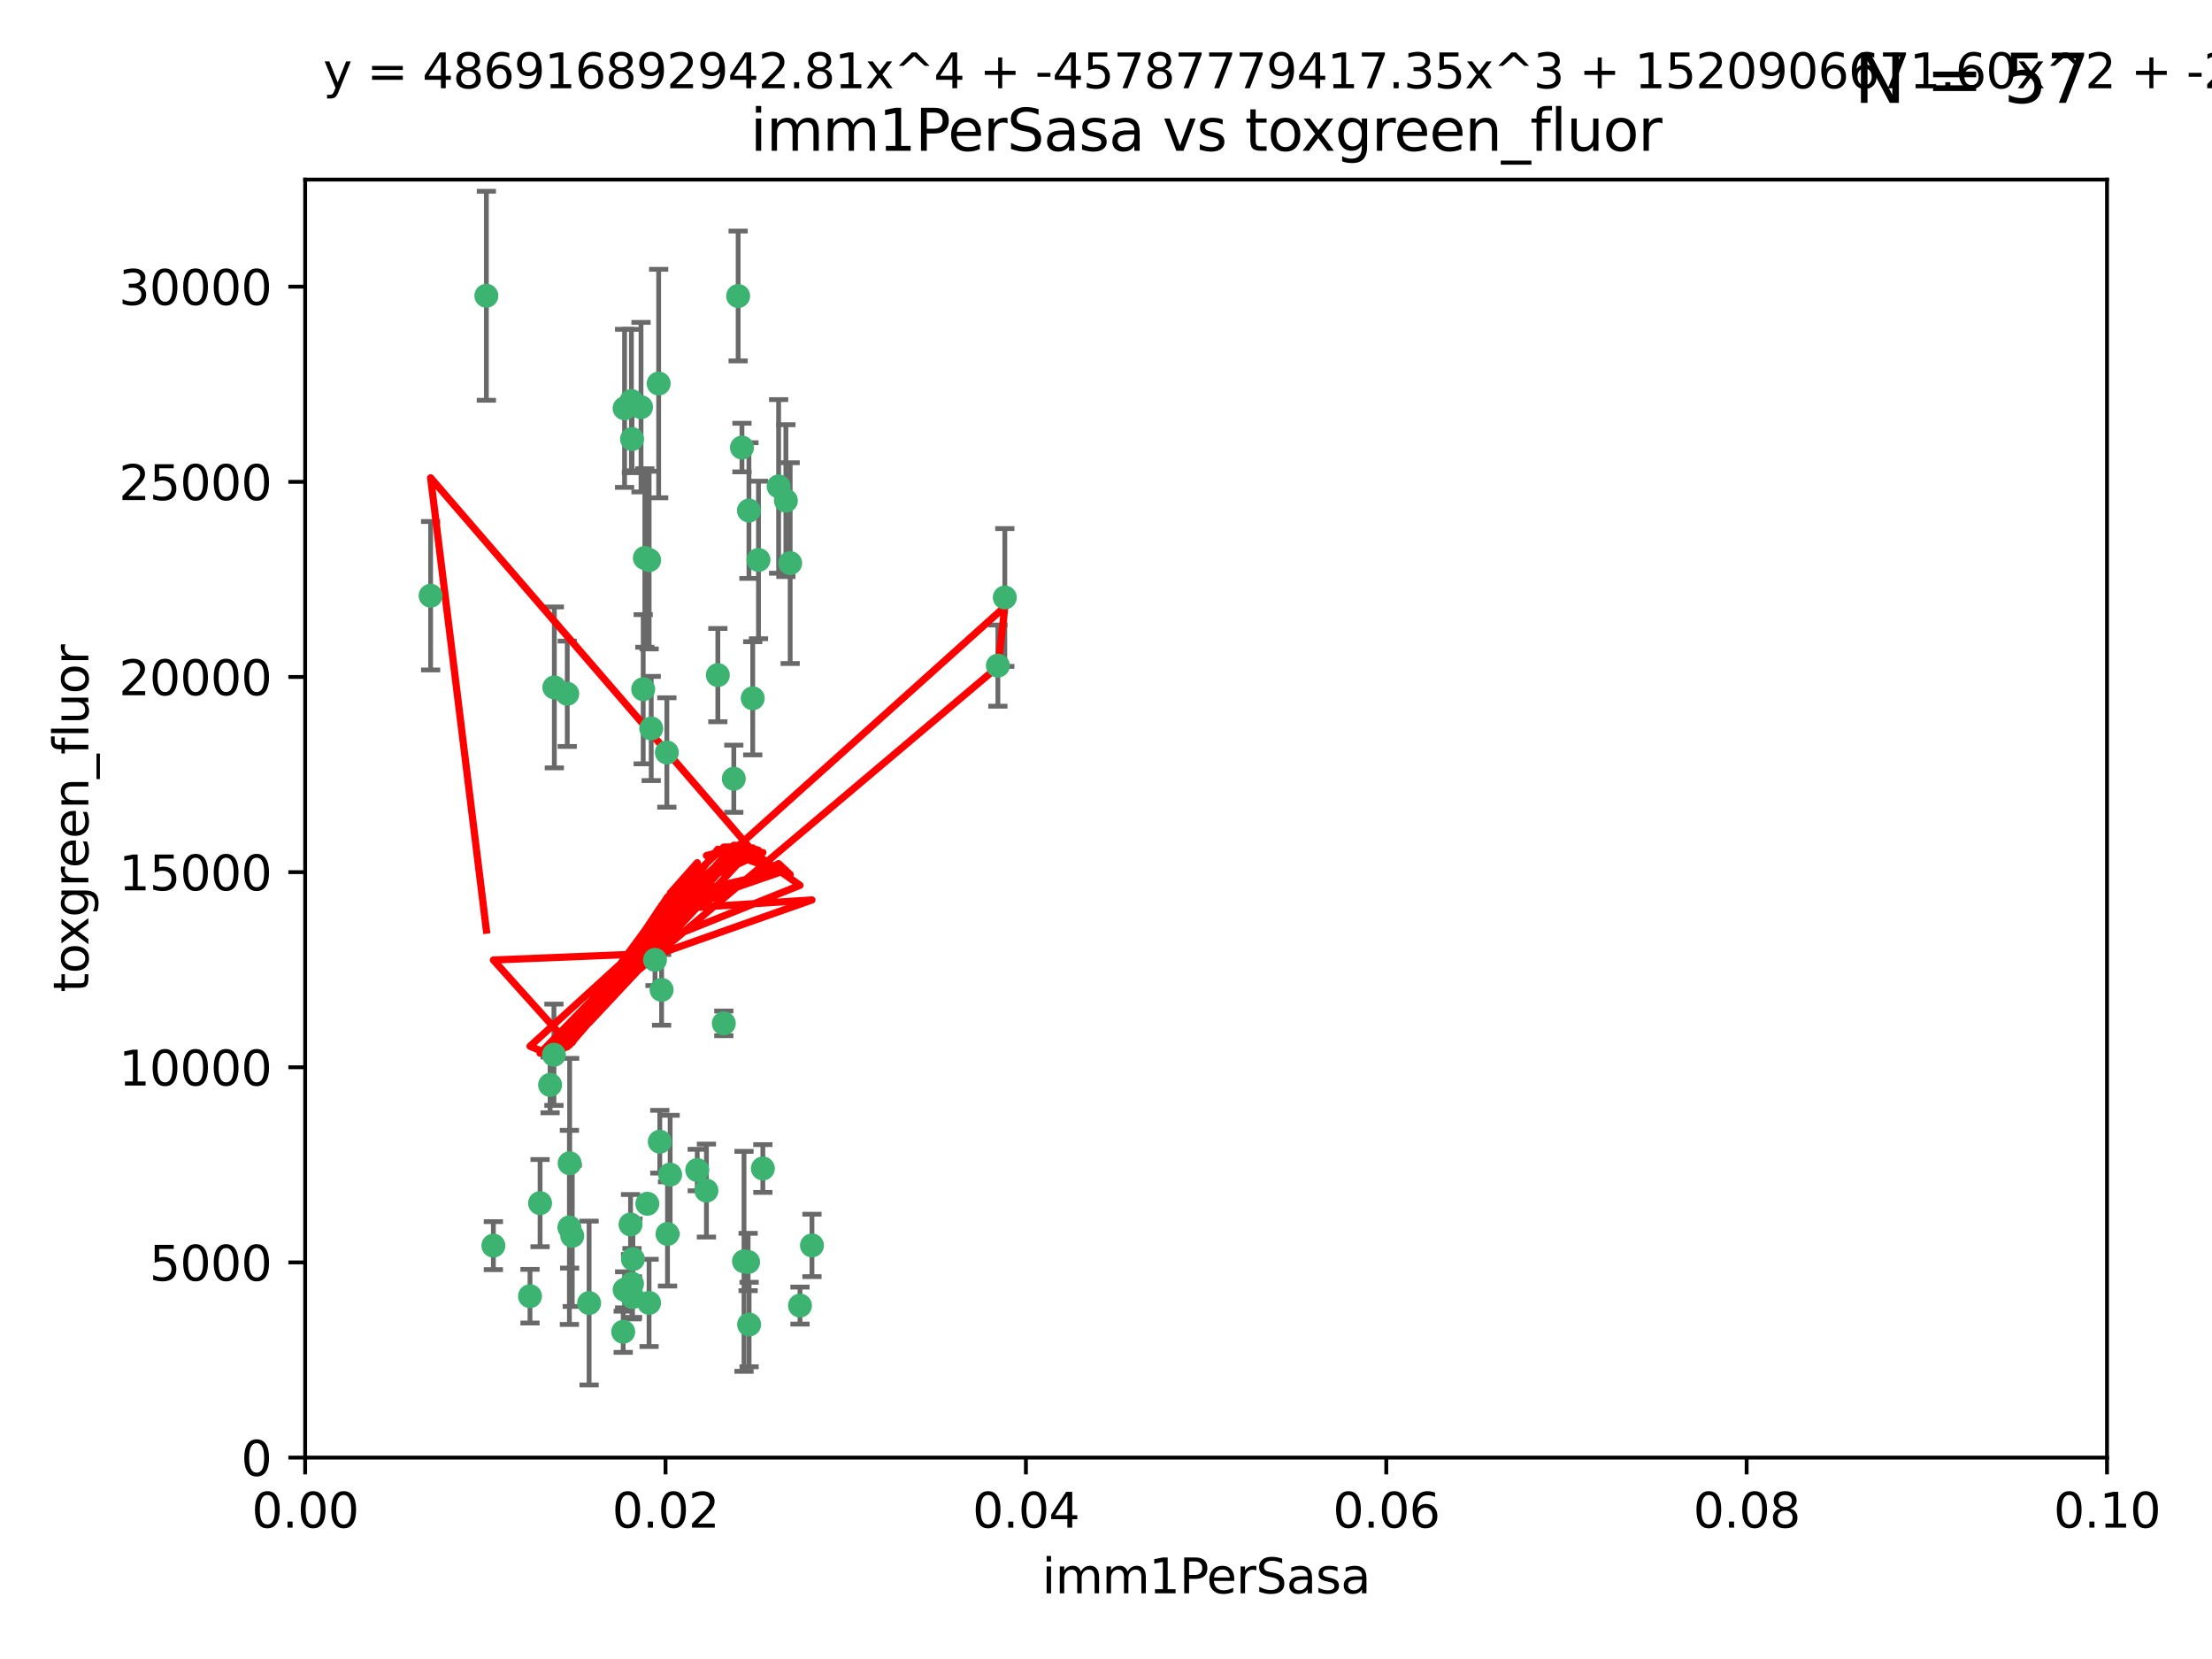<?xml version="1.0" encoding="utf-8" standalone="no"?>
<!DOCTYPE svg PUBLIC "-//W3C//DTD SVG 1.1//EN"
  "http://www.w3.org/Graphics/SVG/1.1/DTD/svg11.dtd">
<svg xmlns:xlink="http://www.w3.org/1999/xlink" width="460.8pt" height="345.6pt" viewBox="0 0 460.8 345.6" xmlns="http://www.w3.org/2000/svg" version="1.1">
 <defs>
  <style type="text/css">*{stroke-linejoin: round; stroke-linecap: butt}</style>
 </defs>
 <g id="figure_1">
  <g id="patch_1">
   <path d="M 0 345.6 
L 460.8 345.6 
L 460.8 0 
L 0 0 
z
" style="fill: #ffffff"/>
  </g>
  <g id="axes_1">
   <g id="patch_2">
    <path d="M 63.571 303.64 
L 438.93 303.64 
L 438.93 37.411 
L 63.571 37.411 
z
" style="fill: #ffffff"/>
   </g>
   <g id="PathCollection_1">
    <defs>
     <path id="m7a1f9e77a0" d="M 0 1.118 
C 0.297 1.118 0.581 1 0.791 0.791 
C 1 0.581 1.118 0.297 1.118 0 
C 1.118 -0.297 1 -0.581 0.791 -0.791 
C 0.581 -1 0.297 -1.118 0 -1.118 
C -0.297 -1.118 -0.581 -1 -0.791 -0.791 
C -1 -0.581 -1.118 -0.297 -1.118 0 
C -1.118 0.297 -1 0.581 -0.791 0.791 
C -0.581 1 -0.297 1.118 0 1.118 
z
" style="stroke: #3cb371"/>
    </defs>
    <g clip-path="url(#p1e338b59af)">
     <use xlink:href="#m7a1f9e77a0" x="101.319" y="61.614" style="fill: #3cb371; stroke: #3cb371"/>
     <use xlink:href="#m7a1f9e77a0" x="89.706" y="124.1" style="fill: #3cb371; stroke: #3cb371"/>
     <use xlink:href="#m7a1f9e77a0" x="156.017" y="106.358" style="fill: #3cb371; stroke: #3cb371"/>
     <use xlink:href="#m7a1f9e77a0" x="137.211" y="79.9" style="fill: #3cb371; stroke: #3cb371"/>
     <use xlink:href="#m7a1f9e77a0" x="169.147" y="259.442" style="fill: #3cb371; stroke: #3cb371"/>
     <use xlink:href="#m7a1f9e77a0" x="130.11" y="85.062" style="fill: #3cb371; stroke: #3cb371"/>
     <use xlink:href="#m7a1f9e77a0" x="149.54" y="140.634" style="fill: #3cb371; stroke: #3cb371"/>
     <use xlink:href="#m7a1f9e77a0" x="164.607" y="117.306" style="fill: #3cb371; stroke: #3cb371"/>
     <use xlink:href="#m7a1f9e77a0" x="162.201" y="101.33" style="fill: #3cb371; stroke: #3cb371"/>
     <use xlink:href="#m7a1f9e77a0" x="133.991" y="143.574" style="fill: #3cb371; stroke: #3cb371"/>
     <use xlink:href="#m7a1f9e77a0" x="133.537" y="84.817" style="fill: #3cb371; stroke: #3cb371"/>
     <use xlink:href="#m7a1f9e77a0" x="135.226" y="116.682" style="fill: #3cb371; stroke: #3cb371"/>
     <use xlink:href="#m7a1f9e77a0" x="131.665" y="91.463" style="fill: #3cb371; stroke: #3cb371"/>
     <use xlink:href="#m7a1f9e77a0" x="131.536" y="83.54" style="fill: #3cb371; stroke: #3cb371"/>
     <use xlink:href="#m7a1f9e77a0" x="102.779" y="259.488" style="fill: #3cb371; stroke: #3cb371"/>
     <use xlink:href="#m7a1f9e77a0" x="118.666" y="242.324" style="fill: #3cb371; stroke: #3cb371"/>
     <use xlink:href="#m7a1f9e77a0" x="154.563" y="93.237" style="fill: #3cb371; stroke: #3cb371"/>
     <use xlink:href="#m7a1f9e77a0" x="158.007" y="116.65" style="fill: #3cb371; stroke: #3cb371"/>
     <use xlink:href="#m7a1f9e77a0" x="153.769" y="61.664" style="fill: #3cb371; stroke: #3cb371"/>
     <use xlink:href="#m7a1f9e77a0" x="118.169" y="144.527" style="fill: #3cb371; stroke: #3cb371"/>
     <use xlink:href="#m7a1f9e77a0" x="136.451" y="199.958" style="fill: #3cb371; stroke: #3cb371"/>
     <use xlink:href="#m7a1f9e77a0" x="163.716" y="104.293" style="fill: #3cb371; stroke: #3cb371"/>
     <use xlink:href="#m7a1f9e77a0" x="138.918" y="156.754" style="fill: #3cb371; stroke: #3cb371"/>
     <use xlink:href="#m7a1f9e77a0" x="130.121" y="268.694" style="fill: #3cb371; stroke: #3cb371"/>
     <use xlink:href="#m7a1f9e77a0" x="112.506" y="250.635" style="fill: #3cb371; stroke: #3cb371"/>
     <use xlink:href="#m7a1f9e77a0" x="207.877" y="138.657" style="fill: #3cb371; stroke: #3cb371"/>
     <use xlink:href="#m7a1f9e77a0" x="209.321" y="124.464" style="fill: #3cb371; stroke: #3cb371"/>
     <use xlink:href="#m7a1f9e77a0" x="134.851" y="250.767" style="fill: #3cb371; stroke: #3cb371"/>
     <use xlink:href="#m7a1f9e77a0" x="119.208" y="257.451" style="fill: #3cb371; stroke: #3cb371"/>
     <use xlink:href="#m7a1f9e77a0" x="137.448" y="237.838" style="fill: #3cb371; stroke: #3cb371"/>
     <use xlink:href="#m7a1f9e77a0" x="155.845" y="262.896" style="fill: #3cb371; stroke: #3cb371"/>
     <use xlink:href="#m7a1f9e77a0" x="152.865" y="162.223" style="fill: #3cb371; stroke: #3cb371"/>
     <use xlink:href="#m7a1f9e77a0" x="114.597" y="226.007" style="fill: #3cb371; stroke: #3cb371"/>
     <use xlink:href="#m7a1f9e77a0" x="110.41" y="270.018" style="fill: #3cb371; stroke: #3cb371"/>
     <use xlink:href="#m7a1f9e77a0" x="131.656" y="267.417" style="fill: #3cb371; stroke: #3cb371"/>
     <use xlink:href="#m7a1f9e77a0" x="131.847" y="262.293" style="fill: #3cb371; stroke: #3cb371"/>
     <use xlink:href="#m7a1f9e77a0" x="129.825" y="277.431" style="fill: #3cb371; stroke: #3cb371"/>
     <use xlink:href="#m7a1f9e77a0" x="131.762" y="270.21" style="fill: #3cb371; stroke: #3cb371"/>
     <use xlink:href="#m7a1f9e77a0" x="166.652" y="271.976" style="fill: #3cb371; stroke: #3cb371"/>
     <use xlink:href="#m7a1f9e77a0" x="154.991" y="262.761" style="fill: #3cb371; stroke: #3cb371"/>
     <use xlink:href="#m7a1f9e77a0" x="147.163" y="248.016" style="fill: #3cb371; stroke: #3cb371"/>
     <use xlink:href="#m7a1f9e77a0" x="156.053" y="275.924" style="fill: #3cb371; stroke: #3cb371"/>
     <use xlink:href="#m7a1f9e77a0" x="150.784" y="213.19" style="fill: #3cb371; stroke: #3cb371"/>
     <use xlink:href="#m7a1f9e77a0" x="137.823" y="206.203" style="fill: #3cb371; stroke: #3cb371"/>
     <use xlink:href="#m7a1f9e77a0" x="156.807" y="145.468" style="fill: #3cb371; stroke: #3cb371"/>
     <use xlink:href="#m7a1f9e77a0" x="122.722" y="271.445" style="fill: #3cb371; stroke: #3cb371"/>
     <use xlink:href="#m7a1f9e77a0" x="131.356" y="255.08" style="fill: #3cb371; stroke: #3cb371"/>
     <use xlink:href="#m7a1f9e77a0" x="115.394" y="219.726" style="fill: #3cb371; stroke: #3cb371"/>
     <use xlink:href="#m7a1f9e77a0" x="118.616" y="255.69" style="fill: #3cb371; stroke: #3cb371"/>
     <use xlink:href="#m7a1f9e77a0" x="115.48" y="143.2" style="fill: #3cb371; stroke: #3cb371"/>
     <use xlink:href="#m7a1f9e77a0" x="135.215" y="271.416" style="fill: #3cb371; stroke: #3cb371"/>
     <use xlink:href="#m7a1f9e77a0" x="134.334" y="116.24" style="fill: #3cb371; stroke: #3cb371"/>
     <use xlink:href="#m7a1f9e77a0" x="139.056" y="257.051" style="fill: #3cb371; stroke: #3cb371"/>
     <use xlink:href="#m7a1f9e77a0" x="158.917" y="243.416" style="fill: #3cb371; stroke: #3cb371"/>
     <use xlink:href="#m7a1f9e77a0" x="139.605" y="244.691" style="fill: #3cb371; stroke: #3cb371"/>
     <use xlink:href="#m7a1f9e77a0" x="145.249" y="243.742" style="fill: #3cb371; stroke: #3cb371"/>
     <use xlink:href="#m7a1f9e77a0" x="135.66" y="151.755" style="fill: #3cb371; stroke: #3cb371"/>
    </g>
   </g>
   <g id="matplotlib.axis_1">
    <g id="xtick_1">
     <g id="line2d_1">
      <defs>
       <path id="m33e8f3dc06" d="M 0 0 
L 0 3.5 
" style="stroke: #000000; stroke-width: 0.8"/>
      </defs>
      <g>
       <use xlink:href="#m33e8f3dc06" x="63.571" y="303.64" style="stroke: #000000; stroke-width: 0.8"/>
      </g>
     </g>
     <g id="text_1">
      <!-- 0.00 -->
      <g transform="translate(52.438 318.238)scale(0.1 -0.1)">
       <defs>
        <path id="DejaVuSans-30" d="M 2034 4250 
Q 1547 4250 1301 3770 
Q 1056 3291 1056 2328 
Q 1056 1369 1301 889 
Q 1547 409 2034 409 
Q 2525 409 2770 889 
Q 3016 1369 3016 2328 
Q 3016 3291 2770 3770 
Q 2525 4250 2034 4250 
z
M 2034 4750 
Q 2819 4750 3233 4129 
Q 3647 3509 3647 2328 
Q 3647 1150 3233 529 
Q 2819 -91 2034 -91 
Q 1250 -91 836 529 
Q 422 1150 422 2328 
Q 422 3509 836 4129 
Q 1250 4750 2034 4750 
z
" transform="scale(0.016)"/>
        <path id="DejaVuSans-2e" d="M 684 794 
L 1344 794 
L 1344 0 
L 684 0 
L 684 794 
z
" transform="scale(0.016)"/>
       </defs>
       <use xlink:href="#DejaVuSans-30"/>
       <use xlink:href="#DejaVuSans-2e" x="63.623"/>
       <use xlink:href="#DejaVuSans-30" x="95.41"/>
       <use xlink:href="#DejaVuSans-30" x="159.033"/>
      </g>
     </g>
    </g>
    <g id="xtick_2">
     <g id="line2d_2">
      <g>
       <use xlink:href="#m33e8f3dc06" x="138.643" y="303.64" style="stroke: #000000; stroke-width: 0.8"/>
      </g>
     </g>
     <g id="text_2">
      <!-- 0.02 -->
      <g transform="translate(127.51 318.238)scale(0.1 -0.1)">
       <defs>
        <path id="DejaVuSans-32" d="M 1228 531 
L 3431 531 
L 3431 0 
L 469 0 
L 469 531 
Q 828 903 1448 1529 
Q 2069 2156 2228 2338 
Q 2531 2678 2651 2914 
Q 2772 3150 2772 3378 
Q 2772 3750 2511 3984 
Q 2250 4219 1831 4219 
Q 1534 4219 1204 4116 
Q 875 4013 500 3803 
L 500 4441 
Q 881 4594 1212 4672 
Q 1544 4750 1819 4750 
Q 2544 4750 2975 4387 
Q 3406 4025 3406 3419 
Q 3406 3131 3298 2873 
Q 3191 2616 2906 2266 
Q 2828 2175 2409 1742 
Q 1991 1309 1228 531 
z
" transform="scale(0.016)"/>
       </defs>
       <use xlink:href="#DejaVuSans-30"/>
       <use xlink:href="#DejaVuSans-2e" x="63.623"/>
       <use xlink:href="#DejaVuSans-30" x="95.41"/>
       <use xlink:href="#DejaVuSans-32" x="159.033"/>
      </g>
     </g>
    </g>
    <g id="xtick_3">
     <g id="line2d_3">
      <g>
       <use xlink:href="#m33e8f3dc06" x="213.715" y="303.64" style="stroke: #000000; stroke-width: 0.8"/>
      </g>
     </g>
     <g id="text_3">
      <!-- 0.04 -->
      <g transform="translate(202.582 318.238)scale(0.1 -0.1)">
       <defs>
        <path id="DejaVuSans-34" d="M 2419 4116 
L 825 1625 
L 2419 1625 
L 2419 4116 
z
M 2253 4666 
L 3047 4666 
L 3047 1625 
L 3713 1625 
L 3713 1100 
L 3047 1100 
L 3047 0 
L 2419 0 
L 2419 1100 
L 313 1100 
L 313 1709 
L 2253 4666 
z
" transform="scale(0.016)"/>
       </defs>
       <use xlink:href="#DejaVuSans-30"/>
       <use xlink:href="#DejaVuSans-2e" x="63.623"/>
       <use xlink:href="#DejaVuSans-30" x="95.41"/>
       <use xlink:href="#DejaVuSans-34" x="159.033"/>
      </g>
     </g>
    </g>
    <g id="xtick_4">
     <g id="line2d_4">
      <g>
       <use xlink:href="#m33e8f3dc06" x="288.786" y="303.64" style="stroke: #000000; stroke-width: 0.8"/>
      </g>
     </g>
     <g id="text_4">
      <!-- 0.06 -->
      <g transform="translate(277.654 318.238)scale(0.1 -0.1)">
       <defs>
        <path id="DejaVuSans-36" d="M 2113 2584 
Q 1688 2584 1439 2293 
Q 1191 2003 1191 1497 
Q 1191 994 1439 701 
Q 1688 409 2113 409 
Q 2538 409 2786 701 
Q 3034 994 3034 1497 
Q 3034 2003 2786 2293 
Q 2538 2584 2113 2584 
z
M 3366 4563 
L 3366 3988 
Q 3128 4100 2886 4159 
Q 2644 4219 2406 4219 
Q 1781 4219 1451 3797 
Q 1122 3375 1075 2522 
Q 1259 2794 1537 2939 
Q 1816 3084 2150 3084 
Q 2853 3084 3261 2657 
Q 3669 2231 3669 1497 
Q 3669 778 3244 343 
Q 2819 -91 2113 -91 
Q 1303 -91 875 529 
Q 447 1150 447 2328 
Q 447 3434 972 4092 
Q 1497 4750 2381 4750 
Q 2619 4750 2861 4703 
Q 3103 4656 3366 4563 
z
" transform="scale(0.016)"/>
       </defs>
       <use xlink:href="#DejaVuSans-30"/>
       <use xlink:href="#DejaVuSans-2e" x="63.623"/>
       <use xlink:href="#DejaVuSans-30" x="95.41"/>
       <use xlink:href="#DejaVuSans-36" x="159.033"/>
      </g>
     </g>
    </g>
    <g id="xtick_5">
     <g id="line2d_5">
      <g>
       <use xlink:href="#m33e8f3dc06" x="363.858" y="303.64" style="stroke: #000000; stroke-width: 0.8"/>
      </g>
     </g>
     <g id="text_5">
      <!-- 0.08 -->
      <g transform="translate(352.725 318.238)scale(0.1 -0.1)">
       <defs>
        <path id="DejaVuSans-38" d="M 2034 2216 
Q 1584 2216 1326 1975 
Q 1069 1734 1069 1313 
Q 1069 891 1326 650 
Q 1584 409 2034 409 
Q 2484 409 2743 651 
Q 3003 894 3003 1313 
Q 3003 1734 2745 1975 
Q 2488 2216 2034 2216 
z
M 1403 2484 
Q 997 2584 770 2862 
Q 544 3141 544 3541 
Q 544 4100 942 4425 
Q 1341 4750 2034 4750 
Q 2731 4750 3128 4425 
Q 3525 4100 3525 3541 
Q 3525 3141 3298 2862 
Q 3072 2584 2669 2484 
Q 3125 2378 3379 2068 
Q 3634 1759 3634 1313 
Q 3634 634 3220 271 
Q 2806 -91 2034 -91 
Q 1263 -91 848 271 
Q 434 634 434 1313 
Q 434 1759 690 2068 
Q 947 2378 1403 2484 
z
M 1172 3481 
Q 1172 3119 1398 2916 
Q 1625 2713 2034 2713 
Q 2441 2713 2670 2916 
Q 2900 3119 2900 3481 
Q 2900 3844 2670 4047 
Q 2441 4250 2034 4250 
Q 1625 4250 1398 4047 
Q 1172 3844 1172 3481 
z
" transform="scale(0.016)"/>
       </defs>
       <use xlink:href="#DejaVuSans-30"/>
       <use xlink:href="#DejaVuSans-2e" x="63.623"/>
       <use xlink:href="#DejaVuSans-30" x="95.41"/>
       <use xlink:href="#DejaVuSans-38" x="159.033"/>
      </g>
     </g>
    </g>
    <g id="xtick_6">
     <g id="line2d_6">
      <g>
       <use xlink:href="#m33e8f3dc06" x="438.93" y="303.64" style="stroke: #000000; stroke-width: 0.8"/>
      </g>
     </g>
     <g id="text_6">
      <!-- 0.10 -->
      <g transform="translate(427.797 318.238)scale(0.1 -0.1)">
       <defs>
        <path id="DejaVuSans-31" d="M 794 531 
L 1825 531 
L 1825 4091 
L 703 3866 
L 703 4441 
L 1819 4666 
L 2450 4666 
L 2450 531 
L 3481 531 
L 3481 0 
L 794 0 
L 794 531 
z
" transform="scale(0.016)"/>
       </defs>
       <use xlink:href="#DejaVuSans-30"/>
       <use xlink:href="#DejaVuSans-2e" x="63.623"/>
       <use xlink:href="#DejaVuSans-31" x="95.41"/>
       <use xlink:href="#DejaVuSans-30" x="159.033"/>
      </g>
     </g>
    </g>
    <g id="text_7">
     <!-- imm1PerSasa -->
     <g transform="translate(217.067 331.917)scale(0.1 -0.1)">
      <defs>
       <path id="DejaVuSans-69" d="M 603 3500 
L 1178 3500 
L 1178 0 
L 603 0 
L 603 3500 
z
M 603 4863 
L 1178 4863 
L 1178 4134 
L 603 4134 
L 603 4863 
z
" transform="scale(0.016)"/>
       <path id="DejaVuSans-6d" d="M 3328 2828 
Q 3544 3216 3844 3400 
Q 4144 3584 4550 3584 
Q 5097 3584 5394 3201 
Q 5691 2819 5691 2113 
L 5691 0 
L 5113 0 
L 5113 2094 
Q 5113 2597 4934 2840 
Q 4756 3084 4391 3084 
Q 3944 3084 3684 2787 
Q 3425 2491 3425 1978 
L 3425 0 
L 2847 0 
L 2847 2094 
Q 2847 2600 2669 2842 
Q 2491 3084 2119 3084 
Q 1678 3084 1418 2786 
Q 1159 2488 1159 1978 
L 1159 0 
L 581 0 
L 581 3500 
L 1159 3500 
L 1159 2956 
Q 1356 3278 1631 3431 
Q 1906 3584 2284 3584 
Q 2666 3584 2933 3390 
Q 3200 3197 3328 2828 
z
" transform="scale(0.016)"/>
       <path id="DejaVuSans-50" d="M 1259 4147 
L 1259 2394 
L 2053 2394 
Q 2494 2394 2734 2622 
Q 2975 2850 2975 3272 
Q 2975 3691 2734 3919 
Q 2494 4147 2053 4147 
L 1259 4147 
z
M 628 4666 
L 2053 4666 
Q 2838 4666 3239 4311 
Q 3641 3956 3641 3272 
Q 3641 2581 3239 2228 
Q 2838 1875 2053 1875 
L 1259 1875 
L 1259 0 
L 628 0 
L 628 4666 
z
" transform="scale(0.016)"/>
       <path id="DejaVuSans-65" d="M 3597 1894 
L 3597 1613 
L 953 1613 
Q 991 1019 1311 708 
Q 1631 397 2203 397 
Q 2534 397 2845 478 
Q 3156 559 3463 722 
L 3463 178 
Q 3153 47 2828 -22 
Q 2503 -91 2169 -91 
Q 1331 -91 842 396 
Q 353 884 353 1716 
Q 353 2575 817 3079 
Q 1281 3584 2069 3584 
Q 2775 3584 3186 3129 
Q 3597 2675 3597 1894 
z
M 3022 2063 
Q 3016 2534 2758 2815 
Q 2500 3097 2075 3097 
Q 1594 3097 1305 2825 
Q 1016 2553 972 2059 
L 3022 2063 
z
" transform="scale(0.016)"/>
       <path id="DejaVuSans-72" d="M 2631 2963 
Q 2534 3019 2420 3045 
Q 2306 3072 2169 3072 
Q 1681 3072 1420 2755 
Q 1159 2438 1159 1844 
L 1159 0 
L 581 0 
L 581 3500 
L 1159 3500 
L 1159 2956 
Q 1341 3275 1631 3429 
Q 1922 3584 2338 3584 
Q 2397 3584 2469 3576 
Q 2541 3569 2628 3553 
L 2631 2963 
z
" transform="scale(0.016)"/>
       <path id="DejaVuSans-53" d="M 3425 4513 
L 3425 3897 
Q 3066 4069 2747 4153 
Q 2428 4238 2131 4238 
Q 1616 4238 1336 4038 
Q 1056 3838 1056 3469 
Q 1056 3159 1242 3001 
Q 1428 2844 1947 2747 
L 2328 2669 
Q 3034 2534 3370 2195 
Q 3706 1856 3706 1288 
Q 3706 609 3251 259 
Q 2797 -91 1919 -91 
Q 1588 -91 1214 -16 
Q 841 59 441 206 
L 441 856 
Q 825 641 1194 531 
Q 1563 422 1919 422 
Q 2459 422 2753 634 
Q 3047 847 3047 1241 
Q 3047 1584 2836 1778 
Q 2625 1972 2144 2069 
L 1759 2144 
Q 1053 2284 737 2584 
Q 422 2884 422 3419 
Q 422 4038 858 4394 
Q 1294 4750 2059 4750 
Q 2388 4750 2728 4690 
Q 3069 4631 3425 4513 
z
" transform="scale(0.016)"/>
       <path id="DejaVuSans-61" d="M 2194 1759 
Q 1497 1759 1228 1600 
Q 959 1441 959 1056 
Q 959 750 1161 570 
Q 1363 391 1709 391 
Q 2188 391 2477 730 
Q 2766 1069 2766 1631 
L 2766 1759 
L 2194 1759 
z
M 3341 1997 
L 3341 0 
L 2766 0 
L 2766 531 
Q 2569 213 2275 61 
Q 1981 -91 1556 -91 
Q 1019 -91 701 211 
Q 384 513 384 1019 
Q 384 1609 779 1909 
Q 1175 2209 1959 2209 
L 2766 2209 
L 2766 2266 
Q 2766 2663 2505 2880 
Q 2244 3097 1772 3097 
Q 1472 3097 1187 3025 
Q 903 2953 641 2809 
L 641 3341 
Q 956 3463 1253 3523 
Q 1550 3584 1831 3584 
Q 2591 3584 2966 3190 
Q 3341 2797 3341 1997 
z
" transform="scale(0.016)"/>
       <path id="DejaVuSans-73" d="M 2834 3397 
L 2834 2853 
Q 2591 2978 2328 3040 
Q 2066 3103 1784 3103 
Q 1356 3103 1142 2972 
Q 928 2841 928 2578 
Q 928 2378 1081 2264 
Q 1234 2150 1697 2047 
L 1894 2003 
Q 2506 1872 2764 1633 
Q 3022 1394 3022 966 
Q 3022 478 2636 193 
Q 2250 -91 1575 -91 
Q 1294 -91 989 -36 
Q 684 19 347 128 
L 347 722 
Q 666 556 975 473 
Q 1284 391 1588 391 
Q 1994 391 2212 530 
Q 2431 669 2431 922 
Q 2431 1156 2273 1281 
Q 2116 1406 1581 1522 
L 1381 1569 
Q 847 1681 609 1914 
Q 372 2147 372 2553 
Q 372 3047 722 3315 
Q 1072 3584 1716 3584 
Q 2034 3584 2315 3537 
Q 2597 3491 2834 3397 
z
" transform="scale(0.016)"/>
      </defs>
      <use xlink:href="#DejaVuSans-69"/>
      <use xlink:href="#DejaVuSans-6d" x="27.783"/>
      <use xlink:href="#DejaVuSans-6d" x="125.195"/>
      <use xlink:href="#DejaVuSans-31" x="222.607"/>
      <use xlink:href="#DejaVuSans-50" x="286.23"/>
      <use xlink:href="#DejaVuSans-65" x="342.908"/>
      <use xlink:href="#DejaVuSans-72" x="404.432"/>
      <use xlink:href="#DejaVuSans-53" x="445.545"/>
      <use xlink:href="#DejaVuSans-61" x="509.021"/>
      <use xlink:href="#DejaVuSans-73" x="570.301"/>
      <use xlink:href="#DejaVuSans-61" x="622.4"/>
     </g>
    </g>
   </g>
   <g id="matplotlib.axis_2">
    <g id="ytick_1">
     <g id="line2d_7">
      <defs>
       <path id="mea0a94f12b" d="M 0 0 
L -3.5 0 
" style="stroke: #000000; stroke-width: 0.8"/>
      </defs>
      <g>
       <use xlink:href="#mea0a94f12b" x="63.571" y="303.64" style="stroke: #000000; stroke-width: 0.8"/>
      </g>
     </g>
     <g id="text_8">
      <!-- 0 -->
      <g transform="translate(50.209 307.439)scale(0.1 -0.1)">
       <use xlink:href="#DejaVuSans-30"/>
      </g>
     </g>
    </g>
    <g id="ytick_2">
     <g id="line2d_8">
      <g>
       <use xlink:href="#mea0a94f12b" x="63.571" y="262.986" style="stroke: #000000; stroke-width: 0.8"/>
      </g>
     </g>
     <g id="text_9">
      <!-- 5000 -->
      <g transform="translate(31.121 266.786)scale(0.1 -0.1)">
       <defs>
        <path id="DejaVuSans-35" d="M 691 4666 
L 3169 4666 
L 3169 4134 
L 1269 4134 
L 1269 2991 
Q 1406 3038 1543 3061 
Q 1681 3084 1819 3084 
Q 2600 3084 3056 2656 
Q 3513 2228 3513 1497 
Q 3513 744 3044 326 
Q 2575 -91 1722 -91 
Q 1428 -91 1123 -41 
Q 819 9 494 109 
L 494 744 
Q 775 591 1075 516 
Q 1375 441 1709 441 
Q 2250 441 2565 725 
Q 2881 1009 2881 1497 
Q 2881 1984 2565 2268 
Q 2250 2553 1709 2553 
Q 1456 2553 1204 2497 
Q 953 2441 691 2322 
L 691 4666 
z
" transform="scale(0.016)"/>
       </defs>
       <use xlink:href="#DejaVuSans-35"/>
       <use xlink:href="#DejaVuSans-30" x="63.623"/>
       <use xlink:href="#DejaVuSans-30" x="127.246"/>
       <use xlink:href="#DejaVuSans-30" x="190.869"/>
      </g>
     </g>
    </g>
    <g id="ytick_3">
     <g id="line2d_9">
      <g>
       <use xlink:href="#mea0a94f12b" x="63.571" y="222.333" style="stroke: #000000; stroke-width: 0.8"/>
      </g>
     </g>
     <g id="text_10">
      <!-- 10000 -->
      <g transform="translate(24.759 226.132)scale(0.1 -0.1)">
       <use xlink:href="#DejaVuSans-31"/>
       <use xlink:href="#DejaVuSans-30" x="63.623"/>
       <use xlink:href="#DejaVuSans-30" x="127.246"/>
       <use xlink:href="#DejaVuSans-30" x="190.869"/>
       <use xlink:href="#DejaVuSans-30" x="254.492"/>
      </g>
     </g>
    </g>
    <g id="ytick_4">
     <g id="line2d_10">
      <g>
       <use xlink:href="#mea0a94f12b" x="63.571" y="181.679" style="stroke: #000000; stroke-width: 0.8"/>
      </g>
     </g>
     <g id="text_11">
      <!-- 15000 -->
      <g transform="translate(24.759 185.478)scale(0.1 -0.1)">
       <use xlink:href="#DejaVuSans-31"/>
       <use xlink:href="#DejaVuSans-35" x="63.623"/>
       <use xlink:href="#DejaVuSans-30" x="127.246"/>
       <use xlink:href="#DejaVuSans-30" x="190.869"/>
       <use xlink:href="#DejaVuSans-30" x="254.492"/>
      </g>
     </g>
    </g>
    <g id="ytick_5">
     <g id="line2d_11">
      <g>
       <use xlink:href="#mea0a94f12b" x="63.571" y="141.026" style="stroke: #000000; stroke-width: 0.8"/>
      </g>
     </g>
     <g id="text_12">
      <!-- 20000 -->
      <g transform="translate(24.759 144.825)scale(0.1 -0.1)">
       <use xlink:href="#DejaVuSans-32"/>
       <use xlink:href="#DejaVuSans-30" x="63.623"/>
       <use xlink:href="#DejaVuSans-30" x="127.246"/>
       <use xlink:href="#DejaVuSans-30" x="190.869"/>
       <use xlink:href="#DejaVuSans-30" x="254.492"/>
      </g>
     </g>
    </g>
    <g id="ytick_6">
     <g id="line2d_12">
      <g>
       <use xlink:href="#mea0a94f12b" x="63.571" y="100.372" style="stroke: #000000; stroke-width: 0.8"/>
      </g>
     </g>
     <g id="text_13">
      <!-- 25000 -->
      <g transform="translate(24.759 104.171)scale(0.1 -0.1)">
       <use xlink:href="#DejaVuSans-32"/>
       <use xlink:href="#DejaVuSans-35" x="63.623"/>
       <use xlink:href="#DejaVuSans-30" x="127.246"/>
       <use xlink:href="#DejaVuSans-30" x="190.869"/>
       <use xlink:href="#DejaVuSans-30" x="254.492"/>
      </g>
     </g>
    </g>
    <g id="ytick_7">
     <g id="line2d_13">
      <g>
       <use xlink:href="#mea0a94f12b" x="63.571" y="59.718" style="stroke: #000000; stroke-width: 0.8"/>
      </g>
     </g>
     <g id="text_14">
      <!-- 30000 -->
      <g transform="translate(24.759 63.518)scale(0.1 -0.1)">
       <defs>
        <path id="DejaVuSans-33" d="M 2597 2516 
Q 3050 2419 3304 2112 
Q 3559 1806 3559 1356 
Q 3559 666 3084 287 
Q 2609 -91 1734 -91 
Q 1441 -91 1130 -33 
Q 819 25 488 141 
L 488 750 
Q 750 597 1062 519 
Q 1375 441 1716 441 
Q 2309 441 2620 675 
Q 2931 909 2931 1356 
Q 2931 1769 2642 2001 
Q 2353 2234 1838 2234 
L 1294 2234 
L 1294 2753 
L 1863 2753 
Q 2328 2753 2575 2939 
Q 2822 3125 2822 3475 
Q 2822 3834 2567 4026 
Q 2313 4219 1838 4219 
Q 1578 4219 1281 4162 
Q 984 4106 628 3988 
L 628 4550 
Q 988 4650 1302 4700 
Q 1616 4750 1894 4750 
Q 2613 4750 3031 4423 
Q 3450 4097 3450 3541 
Q 3450 3153 3228 2886 
Q 3006 2619 2597 2516 
z
" transform="scale(0.016)"/>
       </defs>
       <use xlink:href="#DejaVuSans-33"/>
       <use xlink:href="#DejaVuSans-30" x="63.623"/>
       <use xlink:href="#DejaVuSans-30" x="127.246"/>
       <use xlink:href="#DejaVuSans-30" x="190.869"/>
       <use xlink:href="#DejaVuSans-30" x="254.492"/>
      </g>
     </g>
    </g>
    <g id="text_15">
     <!-- toxgreen_fluor -->
     <g transform="translate(18.401 206.72)rotate(-90)scale(0.1 -0.1)">
      <defs>
       <path id="DejaVuSans-74" d="M 1172 4494 
L 1172 3500 
L 2356 3500 
L 2356 3053 
L 1172 3053 
L 1172 1153 
Q 1172 725 1289 603 
Q 1406 481 1766 481 
L 2356 481 
L 2356 0 
L 1766 0 
Q 1100 0 847 248 
Q 594 497 594 1153 
L 594 3053 
L 172 3053 
L 172 3500 
L 594 3500 
L 594 4494 
L 1172 4494 
z
" transform="scale(0.016)"/>
       <path id="DejaVuSans-6f" d="M 1959 3097 
Q 1497 3097 1228 2736 
Q 959 2375 959 1747 
Q 959 1119 1226 758 
Q 1494 397 1959 397 
Q 2419 397 2687 759 
Q 2956 1122 2956 1747 
Q 2956 2369 2687 2733 
Q 2419 3097 1959 3097 
z
M 1959 3584 
Q 2709 3584 3137 3096 
Q 3566 2609 3566 1747 
Q 3566 888 3137 398 
Q 2709 -91 1959 -91 
Q 1206 -91 779 398 
Q 353 888 353 1747 
Q 353 2609 779 3096 
Q 1206 3584 1959 3584 
z
" transform="scale(0.016)"/>
       <path id="DejaVuSans-78" d="M 3513 3500 
L 2247 1797 
L 3578 0 
L 2900 0 
L 1881 1375 
L 863 0 
L 184 0 
L 1544 1831 
L 300 3500 
L 978 3500 
L 1906 2253 
L 2834 3500 
L 3513 3500 
z
" transform="scale(0.016)"/>
       <path id="DejaVuSans-67" d="M 2906 1791 
Q 2906 2416 2648 2759 
Q 2391 3103 1925 3103 
Q 1463 3103 1205 2759 
Q 947 2416 947 1791 
Q 947 1169 1205 825 
Q 1463 481 1925 481 
Q 2391 481 2648 825 
Q 2906 1169 2906 1791 
z
M 3481 434 
Q 3481 -459 3084 -895 
Q 2688 -1331 1869 -1331 
Q 1566 -1331 1297 -1286 
Q 1028 -1241 775 -1147 
L 775 -588 
Q 1028 -725 1275 -790 
Q 1522 -856 1778 -856 
Q 2344 -856 2625 -561 
Q 2906 -266 2906 331 
L 2906 616 
Q 2728 306 2450 153 
Q 2172 0 1784 0 
Q 1141 0 747 490 
Q 353 981 353 1791 
Q 353 2603 747 3093 
Q 1141 3584 1784 3584 
Q 2172 3584 2450 3431 
Q 2728 3278 2906 2969 
L 2906 3500 
L 3481 3500 
L 3481 434 
z
" transform="scale(0.016)"/>
       <path id="DejaVuSans-6e" d="M 3513 2113 
L 3513 0 
L 2938 0 
L 2938 2094 
Q 2938 2591 2744 2837 
Q 2550 3084 2163 3084 
Q 1697 3084 1428 2787 
Q 1159 2491 1159 1978 
L 1159 0 
L 581 0 
L 581 3500 
L 1159 3500 
L 1159 2956 
Q 1366 3272 1645 3428 
Q 1925 3584 2291 3584 
Q 2894 3584 3203 3211 
Q 3513 2838 3513 2113 
z
" transform="scale(0.016)"/>
       <path id="DejaVuSans-5f" d="M 3263 -1063 
L 3263 -1509 
L -63 -1509 
L -63 -1063 
L 3263 -1063 
z
" transform="scale(0.016)"/>
       <path id="DejaVuSans-66" d="M 2375 4863 
L 2375 4384 
L 1825 4384 
Q 1516 4384 1395 4259 
Q 1275 4134 1275 3809 
L 1275 3500 
L 2222 3500 
L 2222 3053 
L 1275 3053 
L 1275 0 
L 697 0 
L 697 3053 
L 147 3053 
L 147 3500 
L 697 3500 
L 697 3744 
Q 697 4328 969 4595 
Q 1241 4863 1831 4863 
L 2375 4863 
z
" transform="scale(0.016)"/>
       <path id="DejaVuSans-6c" d="M 603 4863 
L 1178 4863 
L 1178 0 
L 603 0 
L 603 4863 
z
" transform="scale(0.016)"/>
       <path id="DejaVuSans-75" d="M 544 1381 
L 544 3500 
L 1119 3500 
L 1119 1403 
Q 1119 906 1312 657 
Q 1506 409 1894 409 
Q 2359 409 2629 706 
Q 2900 1003 2900 1516 
L 2900 3500 
L 3475 3500 
L 3475 0 
L 2900 0 
L 2900 538 
Q 2691 219 2414 64 
Q 2138 -91 1772 -91 
Q 1169 -91 856 284 
Q 544 659 544 1381 
z
M 1991 3584 
L 1991 3584 
z
" transform="scale(0.016)"/>
      </defs>
      <use xlink:href="#DejaVuSans-74"/>
      <use xlink:href="#DejaVuSans-6f" x="39.209"/>
      <use xlink:href="#DejaVuSans-78" x="97.266"/>
      <use xlink:href="#DejaVuSans-67" x="156.445"/>
      <use xlink:href="#DejaVuSans-72" x="219.922"/>
      <use xlink:href="#DejaVuSans-65" x="258.785"/>
      <use xlink:href="#DejaVuSans-65" x="320.309"/>
      <use xlink:href="#DejaVuSans-6e" x="381.832"/>
      <use xlink:href="#DejaVuSans-5f" x="445.211"/>
      <use xlink:href="#DejaVuSans-66" x="495.211"/>
      <use xlink:href="#DejaVuSans-6c" x="530.416"/>
      <use xlink:href="#DejaVuSans-75" x="558.199"/>
      <use xlink:href="#DejaVuSans-6f" x="621.578"/>
      <use xlink:href="#DejaVuSans-72" x="682.76"/>
     </g>
    </g>
   </g>
   <g id="LineCollection_1">
    <path d="M 101.319 83.38 
L 101.319 39.848 
" clip-path="url(#p1e338b59af)" style="fill: none; stroke: #696969"/>
    <path d="M 89.706 139.562 
L 89.706 108.638 
" clip-path="url(#p1e338b59af)" style="fill: none; stroke: #696969"/>
    <path d="M 156.017 120.489 
L 156.017 92.227 
" clip-path="url(#p1e338b59af)" style="fill: none; stroke: #696969"/>
    <path d="M 137.211 103.698 
L 137.211 56.102 
" clip-path="url(#p1e338b59af)" style="fill: none; stroke: #696969"/>
    <path d="M 169.147 265.941 
L 169.147 252.944 
" clip-path="url(#p1e338b59af)" style="fill: none; stroke: #696969"/>
    <path d="M 130.11 101.528 
L 130.11 68.595 
" clip-path="url(#p1e338b59af)" style="fill: none; stroke: #696969"/>
    <path d="M 149.54 150.349 
L 149.54 130.92 
" clip-path="url(#p1e338b59af)" style="fill: none; stroke: #696969"/>
    <path d="M 164.607 138.218 
L 164.607 96.393 
" clip-path="url(#p1e338b59af)" style="fill: none; stroke: #696969"/>
    <path d="M 162.201 119.415 
L 162.201 83.245 
" clip-path="url(#p1e338b59af)" style="fill: none; stroke: #696969"/>
    <path d="M 133.991 159.116 
L 133.991 128.031 
" clip-path="url(#p1e338b59af)" style="fill: none; stroke: #696969"/>
    <path d="M 133.537 102.476 
L 133.537 67.157 
" clip-path="url(#p1e338b59af)" style="fill: none; stroke: #696969"/>
    <path d="M 135.226 135.19 
L 135.226 98.175 
" clip-path="url(#p1e338b59af)" style="fill: none; stroke: #696969"/>
    <path d="M 131.665 98.075 
L 131.665 84.85 
" clip-path="url(#p1e338b59af)" style="fill: none; stroke: #696969"/>
    <path d="M 131.536 98.468 
L 131.536 68.613 
" clip-path="url(#p1e338b59af)" style="fill: none; stroke: #696969"/>
    <path d="M 102.779 264.487 
L 102.779 254.489 
" clip-path="url(#p1e338b59af)" style="fill: none; stroke: #696969"/>
    <path d="M 118.666 264.166 
L 118.666 220.481 
" clip-path="url(#p1e338b59af)" style="fill: none; stroke: #696969"/>
    <path d="M 154.563 98.3 
L 154.563 88.175 
" clip-path="url(#p1e338b59af)" style="fill: none; stroke: #696969"/>
    <path d="M 158.007 133.058 
L 158.007 100.243 
" clip-path="url(#p1e338b59af)" style="fill: none; stroke: #696969"/>
    <path d="M 153.769 75.185 
L 153.769 48.142 
" clip-path="url(#p1e338b59af)" style="fill: none; stroke: #696969"/>
    <path d="M 118.169 155.498 
L 118.169 133.556 
" clip-path="url(#p1e338b59af)" style="fill: none; stroke: #696969"/>
    <path d="M 136.451 205.31 
L 136.451 194.605 
" clip-path="url(#p1e338b59af)" style="fill: none; stroke: #696969"/>
    <path d="M 163.716 120.111 
L 163.716 88.475 
" clip-path="url(#p1e338b59af)" style="fill: none; stroke: #696969"/>
    <path d="M 138.918 168.148 
L 138.918 145.359 
" clip-path="url(#p1e338b59af)" style="fill: none; stroke: #696969"/>
    <path d="M 130.121 272.448 
L 130.121 264.94 
" clip-path="url(#p1e338b59af)" style="fill: none; stroke: #696969"/>
    <path d="M 112.506 259.717 
L 112.506 241.553 
" clip-path="url(#p1e338b59af)" style="fill: none; stroke: #696969"/>
    <path d="M 207.877 147.112 
L 207.877 130.202 
" clip-path="url(#p1e338b59af)" style="fill: none; stroke: #696969"/>
    <path d="M 209.321 138.816 
L 209.321 110.112 
" clip-path="url(#p1e338b59af)" style="fill: none; stroke: #696969"/>
    <path d="M 134.851 251.458 
L 134.851 250.077 
" clip-path="url(#p1e338b59af)" style="fill: none; stroke: #696969"/>
    <path d="M 119.208 272.157 
L 119.208 242.746 
" clip-path="url(#p1e338b59af)" style="fill: none; stroke: #696969"/>
    <path d="M 137.448 244.374 
L 137.448 231.301 
" clip-path="url(#p1e338b59af)" style="fill: none; stroke: #696969"/>
    <path d="M 155.845 268.864 
L 155.845 256.927 
" clip-path="url(#p1e338b59af)" style="fill: none; stroke: #696969"/>
    <path d="M 152.865 169.217 
L 152.865 155.229 
" clip-path="url(#p1e338b59af)" style="fill: none; stroke: #696969"/>
    <path d="M 114.597 231.811 
L 114.597 220.203 
" clip-path="url(#p1e338b59af)" style="fill: none; stroke: #696969"/>
    <path d="M 110.41 275.607 
L 110.41 264.429 
" clip-path="url(#p1e338b59af)" style="fill: none; stroke: #696969"/>
    <path d="M 131.656 274.752 
L 131.656 260.081 
" clip-path="url(#p1e338b59af)" style="fill: none; stroke: #696969"/>
    <path d="M 131.847 270.647 
L 131.847 253.939 
" clip-path="url(#p1e338b59af)" style="fill: none; stroke: #696969"/>
    <path d="M 129.825 281.719 
L 129.825 273.143 
" clip-path="url(#p1e338b59af)" style="fill: none; stroke: #696969"/>
    <path d="M 131.762 274.44 
L 131.762 265.981 
" clip-path="url(#p1e338b59af)" style="fill: none; stroke: #696969"/>
    <path d="M 166.652 275.827 
L 166.652 268.125 
" clip-path="url(#p1e338b59af)" style="fill: none; stroke: #696969"/>
    <path d="M 154.991 285.673 
L 154.991 239.849 
" clip-path="url(#p1e338b59af)" style="fill: none; stroke: #696969"/>
    <path d="M 147.163 257.7 
L 147.163 238.331 
" clip-path="url(#p1e338b59af)" style="fill: none; stroke: #696969"/>
    <path d="M 156.053 284.727 
L 156.053 267.12 
" clip-path="url(#p1e338b59af)" style="fill: none; stroke: #696969"/>
    <path d="M 150.784 215.762 
L 150.784 210.618 
" clip-path="url(#p1e338b59af)" style="fill: none; stroke: #696969"/>
    <path d="M 137.823 213.569 
L 137.823 198.836 
" clip-path="url(#p1e338b59af)" style="fill: none; stroke: #696969"/>
    <path d="M 156.807 157.254 
L 156.807 133.683 
" clip-path="url(#p1e338b59af)" style="fill: none; stroke: #696969"/>
    <path d="M 122.722 288.513 
L 122.722 254.376 
" clip-path="url(#p1e338b59af)" style="fill: none; stroke: #696969"/>
    <path d="M 131.356 261.323 
L 131.356 248.837 
" clip-path="url(#p1e338b59af)" style="fill: none; stroke: #696969"/>
    <path d="M 115.394 230.277 
L 115.394 209.176 
" clip-path="url(#p1e338b59af)" style="fill: none; stroke: #696969"/>
    <path d="M 118.616 275.904 
L 118.616 235.477 
" clip-path="url(#p1e338b59af)" style="fill: none; stroke: #696969"/>
    <path d="M 115.48 159.961 
L 115.48 126.439 
" clip-path="url(#p1e338b59af)" style="fill: none; stroke: #696969"/>
    <path d="M 135.215 280.503 
L 135.215 262.329 
" clip-path="url(#p1e338b59af)" style="fill: none; stroke: #696969"/>
    <path d="M 134.334 134.83 
L 134.334 97.649 
" clip-path="url(#p1e338b59af)" style="fill: none; stroke: #696969"/>
    <path d="M 139.056 267.904 
L 139.056 246.198 
" clip-path="url(#p1e338b59af)" style="fill: none; stroke: #696969"/>
    <path d="M 158.917 248.392 
L 158.917 238.44 
" clip-path="url(#p1e338b59af)" style="fill: none; stroke: #696969"/>
    <path d="M 139.605 257.049 
L 139.605 232.333 
" clip-path="url(#p1e338b59af)" style="fill: none; stroke: #696969"/>
    <path d="M 145.249 248.063 
L 145.249 239.42 
" clip-path="url(#p1e338b59af)" style="fill: none; stroke: #696969"/>
    <path d="M 135.66 162.606 
L 135.66 140.905 
" clip-path="url(#p1e338b59af)" style="fill: none; stroke: #696969"/>
   </g>
   <g id="line2d_14">
    <defs>
     <path id="m6c511d2eea" d="M 2 0 
L -2 -0 
" style="stroke: #696969"/>
    </defs>
    <g clip-path="url(#p1e338b59af)">
     <use xlink:href="#m6c511d2eea" x="101.319" y="83.38" style="fill: #696969; stroke: #696969"/>
     <use xlink:href="#m6c511d2eea" x="89.706" y="139.562" style="fill: #696969; stroke: #696969"/>
     <use xlink:href="#m6c511d2eea" x="156.017" y="120.489" style="fill: #696969; stroke: #696969"/>
     <use xlink:href="#m6c511d2eea" x="137.211" y="103.698" style="fill: #696969; stroke: #696969"/>
     <use xlink:href="#m6c511d2eea" x="169.147" y="265.941" style="fill: #696969; stroke: #696969"/>
     <use xlink:href="#m6c511d2eea" x="130.11" y="101.528" style="fill: #696969; stroke: #696969"/>
     <use xlink:href="#m6c511d2eea" x="149.54" y="150.349" style="fill: #696969; stroke: #696969"/>
     <use xlink:href="#m6c511d2eea" x="164.607" y="138.218" style="fill: #696969; stroke: #696969"/>
     <use xlink:href="#m6c511d2eea" x="162.201" y="119.415" style="fill: #696969; stroke: #696969"/>
     <use xlink:href="#m6c511d2eea" x="133.991" y="159.116" style="fill: #696969; stroke: #696969"/>
     <use xlink:href="#m6c511d2eea" x="133.537" y="102.476" style="fill: #696969; stroke: #696969"/>
     <use xlink:href="#m6c511d2eea" x="135.226" y="135.19" style="fill: #696969; stroke: #696969"/>
     <use xlink:href="#m6c511d2eea" x="131.665" y="98.075" style="fill: #696969; stroke: #696969"/>
     <use xlink:href="#m6c511d2eea" x="131.536" y="98.468" style="fill: #696969; stroke: #696969"/>
     <use xlink:href="#m6c511d2eea" x="102.779" y="264.487" style="fill: #696969; stroke: #696969"/>
     <use xlink:href="#m6c511d2eea" x="118.666" y="264.166" style="fill: #696969; stroke: #696969"/>
     <use xlink:href="#m6c511d2eea" x="154.563" y="98.3" style="fill: #696969; stroke: #696969"/>
     <use xlink:href="#m6c511d2eea" x="158.007" y="133.058" style="fill: #696969; stroke: #696969"/>
     <use xlink:href="#m6c511d2eea" x="153.769" y="75.185" style="fill: #696969; stroke: #696969"/>
     <use xlink:href="#m6c511d2eea" x="118.169" y="155.498" style="fill: #696969; stroke: #696969"/>
     <use xlink:href="#m6c511d2eea" x="136.451" y="205.31" style="fill: #696969; stroke: #696969"/>
     <use xlink:href="#m6c511d2eea" x="163.716" y="120.111" style="fill: #696969; stroke: #696969"/>
     <use xlink:href="#m6c511d2eea" x="138.918" y="168.148" style="fill: #696969; stroke: #696969"/>
     <use xlink:href="#m6c511d2eea" x="130.121" y="272.448" style="fill: #696969; stroke: #696969"/>
     <use xlink:href="#m6c511d2eea" x="112.506" y="259.717" style="fill: #696969; stroke: #696969"/>
     <use xlink:href="#m6c511d2eea" x="207.877" y="147.112" style="fill: #696969; stroke: #696969"/>
     <use xlink:href="#m6c511d2eea" x="209.321" y="138.816" style="fill: #696969; stroke: #696969"/>
     <use xlink:href="#m6c511d2eea" x="134.851" y="251.458" style="fill: #696969; stroke: #696969"/>
     <use xlink:href="#m6c511d2eea" x="119.208" y="272.157" style="fill: #696969; stroke: #696969"/>
     <use xlink:href="#m6c511d2eea" x="137.448" y="244.374" style="fill: #696969; stroke: #696969"/>
     <use xlink:href="#m6c511d2eea" x="155.845" y="268.864" style="fill: #696969; stroke: #696969"/>
     <use xlink:href="#m6c511d2eea" x="152.865" y="169.217" style="fill: #696969; stroke: #696969"/>
     <use xlink:href="#m6c511d2eea" x="114.597" y="231.811" style="fill: #696969; stroke: #696969"/>
     <use xlink:href="#m6c511d2eea" x="110.41" y="275.607" style="fill: #696969; stroke: #696969"/>
     <use xlink:href="#m6c511d2eea" x="131.656" y="274.752" style="fill: #696969; stroke: #696969"/>
     <use xlink:href="#m6c511d2eea" x="131.847" y="270.647" style="fill: #696969; stroke: #696969"/>
     <use xlink:href="#m6c511d2eea" x="129.825" y="281.719" style="fill: #696969; stroke: #696969"/>
     <use xlink:href="#m6c511d2eea" x="131.762" y="274.44" style="fill: #696969; stroke: #696969"/>
     <use xlink:href="#m6c511d2eea" x="166.652" y="275.827" style="fill: #696969; stroke: #696969"/>
     <use xlink:href="#m6c511d2eea" x="154.991" y="285.673" style="fill: #696969; stroke: #696969"/>
     <use xlink:href="#m6c511d2eea" x="147.163" y="257.7" style="fill: #696969; stroke: #696969"/>
     <use xlink:href="#m6c511d2eea" x="156.053" y="284.727" style="fill: #696969; stroke: #696969"/>
     <use xlink:href="#m6c511d2eea" x="150.784" y="215.762" style="fill: #696969; stroke: #696969"/>
     <use xlink:href="#m6c511d2eea" x="137.823" y="213.569" style="fill: #696969; stroke: #696969"/>
     <use xlink:href="#m6c511d2eea" x="156.807" y="157.254" style="fill: #696969; stroke: #696969"/>
     <use xlink:href="#m6c511d2eea" x="122.722" y="288.513" style="fill: #696969; stroke: #696969"/>
     <use xlink:href="#m6c511d2eea" x="131.356" y="261.323" style="fill: #696969; stroke: #696969"/>
     <use xlink:href="#m6c511d2eea" x="115.394" y="230.277" style="fill: #696969; stroke: #696969"/>
     <use xlink:href="#m6c511d2eea" x="118.616" y="275.904" style="fill: #696969; stroke: #696969"/>
     <use xlink:href="#m6c511d2eea" x="115.48" y="159.961" style="fill: #696969; stroke: #696969"/>
     <use xlink:href="#m6c511d2eea" x="135.215" y="280.503" style="fill: #696969; stroke: #696969"/>
     <use xlink:href="#m6c511d2eea" x="134.334" y="134.83" style="fill: #696969; stroke: #696969"/>
     <use xlink:href="#m6c511d2eea" x="139.056" y="267.904" style="fill: #696969; stroke: #696969"/>
     <use xlink:href="#m6c511d2eea" x="158.917" y="248.392" style="fill: #696969; stroke: #696969"/>
     <use xlink:href="#m6c511d2eea" x="139.605" y="257.049" style="fill: #696969; stroke: #696969"/>
     <use xlink:href="#m6c511d2eea" x="145.249" y="248.063" style="fill: #696969; stroke: #696969"/>
     <use xlink:href="#m6c511d2eea" x="135.66" y="162.606" style="fill: #696969; stroke: #696969"/>
    </g>
   </g>
   <g id="line2d_15">
    <g clip-path="url(#p1e338b59af)">
     <use xlink:href="#m6c511d2eea" x="101.319" y="39.848" style="fill: #696969; stroke: #696969"/>
     <use xlink:href="#m6c511d2eea" x="89.706" y="108.638" style="fill: #696969; stroke: #696969"/>
     <use xlink:href="#m6c511d2eea" x="156.017" y="92.227" style="fill: #696969; stroke: #696969"/>
     <use xlink:href="#m6c511d2eea" x="137.211" y="56.102" style="fill: #696969; stroke: #696969"/>
     <use xlink:href="#m6c511d2eea" x="169.147" y="252.944" style="fill: #696969; stroke: #696969"/>
     <use xlink:href="#m6c511d2eea" x="130.11" y="68.595" style="fill: #696969; stroke: #696969"/>
     <use xlink:href="#m6c511d2eea" x="149.54" y="130.92" style="fill: #696969; stroke: #696969"/>
     <use xlink:href="#m6c511d2eea" x="164.607" y="96.393" style="fill: #696969; stroke: #696969"/>
     <use xlink:href="#m6c511d2eea" x="162.201" y="83.245" style="fill: #696969; stroke: #696969"/>
     <use xlink:href="#m6c511d2eea" x="133.991" y="128.031" style="fill: #696969; stroke: #696969"/>
     <use xlink:href="#m6c511d2eea" x="133.537" y="67.157" style="fill: #696969; stroke: #696969"/>
     <use xlink:href="#m6c511d2eea" x="135.226" y="98.175" style="fill: #696969; stroke: #696969"/>
     <use xlink:href="#m6c511d2eea" x="131.665" y="84.85" style="fill: #696969; stroke: #696969"/>
     <use xlink:href="#m6c511d2eea" x="131.536" y="68.613" style="fill: #696969; stroke: #696969"/>
     <use xlink:href="#m6c511d2eea" x="102.779" y="254.489" style="fill: #696969; stroke: #696969"/>
     <use xlink:href="#m6c511d2eea" x="118.666" y="220.481" style="fill: #696969; stroke: #696969"/>
     <use xlink:href="#m6c511d2eea" x="154.563" y="88.175" style="fill: #696969; stroke: #696969"/>
     <use xlink:href="#m6c511d2eea" x="158.007" y="100.243" style="fill: #696969; stroke: #696969"/>
     <use xlink:href="#m6c511d2eea" x="153.769" y="48.142" style="fill: #696969; stroke: #696969"/>
     <use xlink:href="#m6c511d2eea" x="118.169" y="133.556" style="fill: #696969; stroke: #696969"/>
     <use xlink:href="#m6c511d2eea" x="136.451" y="194.605" style="fill: #696969; stroke: #696969"/>
     <use xlink:href="#m6c511d2eea" x="163.716" y="88.475" style="fill: #696969; stroke: #696969"/>
     <use xlink:href="#m6c511d2eea" x="138.918" y="145.359" style="fill: #696969; stroke: #696969"/>
     <use xlink:href="#m6c511d2eea" x="130.121" y="264.94" style="fill: #696969; stroke: #696969"/>
     <use xlink:href="#m6c511d2eea" x="112.506" y="241.553" style="fill: #696969; stroke: #696969"/>
     <use xlink:href="#m6c511d2eea" x="207.877" y="130.202" style="fill: #696969; stroke: #696969"/>
     <use xlink:href="#m6c511d2eea" x="209.321" y="110.112" style="fill: #696969; stroke: #696969"/>
     <use xlink:href="#m6c511d2eea" x="134.851" y="250.077" style="fill: #696969; stroke: #696969"/>
     <use xlink:href="#m6c511d2eea" x="119.208" y="242.746" style="fill: #696969; stroke: #696969"/>
     <use xlink:href="#m6c511d2eea" x="137.448" y="231.301" style="fill: #696969; stroke: #696969"/>
     <use xlink:href="#m6c511d2eea" x="155.845" y="256.927" style="fill: #696969; stroke: #696969"/>
     <use xlink:href="#m6c511d2eea" x="152.865" y="155.229" style="fill: #696969; stroke: #696969"/>
     <use xlink:href="#m6c511d2eea" x="114.597" y="220.203" style="fill: #696969; stroke: #696969"/>
     <use xlink:href="#m6c511d2eea" x="110.41" y="264.429" style="fill: #696969; stroke: #696969"/>
     <use xlink:href="#m6c511d2eea" x="131.656" y="260.081" style="fill: #696969; stroke: #696969"/>
     <use xlink:href="#m6c511d2eea" x="131.847" y="253.939" style="fill: #696969; stroke: #696969"/>
     <use xlink:href="#m6c511d2eea" x="129.825" y="273.143" style="fill: #696969; stroke: #696969"/>
     <use xlink:href="#m6c511d2eea" x="131.762" y="265.981" style="fill: #696969; stroke: #696969"/>
     <use xlink:href="#m6c511d2eea" x="166.652" y="268.125" style="fill: #696969; stroke: #696969"/>
     <use xlink:href="#m6c511d2eea" x="154.991" y="239.849" style="fill: #696969; stroke: #696969"/>
     <use xlink:href="#m6c511d2eea" x="147.163" y="238.331" style="fill: #696969; stroke: #696969"/>
     <use xlink:href="#m6c511d2eea" x="156.053" y="267.12" style="fill: #696969; stroke: #696969"/>
     <use xlink:href="#m6c511d2eea" x="150.784" y="210.618" style="fill: #696969; stroke: #696969"/>
     <use xlink:href="#m6c511d2eea" x="137.823" y="198.836" style="fill: #696969; stroke: #696969"/>
     <use xlink:href="#m6c511d2eea" x="156.807" y="133.683" style="fill: #696969; stroke: #696969"/>
     <use xlink:href="#m6c511d2eea" x="122.722" y="254.376" style="fill: #696969; stroke: #696969"/>
     <use xlink:href="#m6c511d2eea" x="131.356" y="248.837" style="fill: #696969; stroke: #696969"/>
     <use xlink:href="#m6c511d2eea" x="115.394" y="209.176" style="fill: #696969; stroke: #696969"/>
     <use xlink:href="#m6c511d2eea" x="118.616" y="235.477" style="fill: #696969; stroke: #696969"/>
     <use xlink:href="#m6c511d2eea" x="115.48" y="126.439" style="fill: #696969; stroke: #696969"/>
     <use xlink:href="#m6c511d2eea" x="135.215" y="262.329" style="fill: #696969; stroke: #696969"/>
     <use xlink:href="#m6c511d2eea" x="134.334" y="97.649" style="fill: #696969; stroke: #696969"/>
     <use xlink:href="#m6c511d2eea" x="139.056" y="246.198" style="fill: #696969; stroke: #696969"/>
     <use xlink:href="#m6c511d2eea" x="158.917" y="238.44" style="fill: #696969; stroke: #696969"/>
     <use xlink:href="#m6c511d2eea" x="139.605" y="232.333" style="fill: #696969; stroke: #696969"/>
     <use xlink:href="#m6c511d2eea" x="145.249" y="239.42" style="fill: #696969; stroke: #696969"/>
     <use xlink:href="#m6c511d2eea" x="135.66" y="140.905" style="fill: #696969; stroke: #696969"/>
    </g>
   </g>
   <g id="line2d_16">
    <path d="M 101.319 193.763 
L 89.706 99.538 
L 156.017 176.39 
L 137.211 189.528 
L 169.147 187.476 
L 130.11 201.262 
L 149.54 176.911 
L 164.607 182.179 
L 162.201 179.906 
L 133.991 194.664 
L 133.537 195.42 
L 135.226 192.64 
L 131.665 198.594 
L 131.536 198.814 
L 102.779 199.99 
L 118.666 217.667 
L 154.563 176.116 
L 158.007 177.12 
L 153.769 176.061 
L 118.169 218.078 
L 136.451 190.697 
L 163.716 181.286 
L 138.918 187.03 
L 130.121 201.242 
L 112.506 219.408 
L 207.877 138.904 
L 209.321 126.408 
L 134.851 193.248 
L 119.208 217.177 
L 137.448 189.17 
L 155.845 176.346 
L 152.865 176.08 
L 114.597 219.72 
L 110.41 217.948 
L 131.656 198.61 
L 131.847 198.282 
L 129.825 201.75 
L 131.762 198.428 
L 166.652 184.427 
L 154.991 176.173 
L 147.163 178.23 
L 156.053 176.4 
L 150.784 176.461 
L 137.823 188.612 
L 156.807 176.631 
L 122.722 213.06 
L 131.356 199.123 
L 115.394 219.572 
L 118.616 217.711 
L 115.48 219.548 
L 135.215 192.657 
L 134.334 194.095 
L 139.056 186.836 
L 158.917 177.586 
L 139.605 186.08 
L 145.249 179.716 
L 135.66 191.942 
" clip-path="url(#p1e338b59af)" style="fill: none; stroke: #ff0000; stroke-width: 1.5; stroke-linecap: square"/>
   </g>
   <g id="line2d_17">
    <defs>
     <path id="m80fd10d90a" d="M 0 2 
C 0.53 2 1.039 1.789 1.414 1.414 
C 1.789 1.039 2 0.53 2 0 
C 2 -0.53 1.789 -1.039 1.414 -1.414 
C 1.039 -1.789 0.53 -2 0 -2 
C -0.53 -2 -1.039 -1.789 -1.414 -1.414 
C -1.789 -1.039 -2 -0.53 -2 0 
C -2 0.53 -1.789 1.039 -1.414 1.414 
C -1.039 1.789 -0.53 2 0 2 
z
" style="stroke: #3cb371"/>
    </defs>
    <g clip-path="url(#p1e338b59af)">
     <use xlink:href="#m80fd10d90a" x="101.319" y="61.614" style="fill: #3cb371; stroke: #3cb371"/>
     <use xlink:href="#m80fd10d90a" x="89.706" y="124.1" style="fill: #3cb371; stroke: #3cb371"/>
     <use xlink:href="#m80fd10d90a" x="156.017" y="106.358" style="fill: #3cb371; stroke: #3cb371"/>
     <use xlink:href="#m80fd10d90a" x="137.211" y="79.9" style="fill: #3cb371; stroke: #3cb371"/>
     <use xlink:href="#m80fd10d90a" x="169.147" y="259.442" style="fill: #3cb371; stroke: #3cb371"/>
     <use xlink:href="#m80fd10d90a" x="130.11" y="85.062" style="fill: #3cb371; stroke: #3cb371"/>
     <use xlink:href="#m80fd10d90a" x="149.54" y="140.634" style="fill: #3cb371; stroke: #3cb371"/>
     <use xlink:href="#m80fd10d90a" x="164.607" y="117.306" style="fill: #3cb371; stroke: #3cb371"/>
     <use xlink:href="#m80fd10d90a" x="162.201" y="101.33" style="fill: #3cb371; stroke: #3cb371"/>
     <use xlink:href="#m80fd10d90a" x="133.991" y="143.574" style="fill: #3cb371; stroke: #3cb371"/>
     <use xlink:href="#m80fd10d90a" x="133.537" y="84.817" style="fill: #3cb371; stroke: #3cb371"/>
     <use xlink:href="#m80fd10d90a" x="135.226" y="116.682" style="fill: #3cb371; stroke: #3cb371"/>
     <use xlink:href="#m80fd10d90a" x="131.665" y="91.463" style="fill: #3cb371; stroke: #3cb371"/>
     <use xlink:href="#m80fd10d90a" x="131.536" y="83.54" style="fill: #3cb371; stroke: #3cb371"/>
     <use xlink:href="#m80fd10d90a" x="102.779" y="259.488" style="fill: #3cb371; stroke: #3cb371"/>
     <use xlink:href="#m80fd10d90a" x="118.666" y="242.324" style="fill: #3cb371; stroke: #3cb371"/>
     <use xlink:href="#m80fd10d90a" x="154.563" y="93.237" style="fill: #3cb371; stroke: #3cb371"/>
     <use xlink:href="#m80fd10d90a" x="158.007" y="116.65" style="fill: #3cb371; stroke: #3cb371"/>
     <use xlink:href="#m80fd10d90a" x="153.769" y="61.664" style="fill: #3cb371; stroke: #3cb371"/>
     <use xlink:href="#m80fd10d90a" x="118.169" y="144.527" style="fill: #3cb371; stroke: #3cb371"/>
     <use xlink:href="#m80fd10d90a" x="136.451" y="199.958" style="fill: #3cb371; stroke: #3cb371"/>
     <use xlink:href="#m80fd10d90a" x="163.716" y="104.293" style="fill: #3cb371; stroke: #3cb371"/>
     <use xlink:href="#m80fd10d90a" x="138.918" y="156.754" style="fill: #3cb371; stroke: #3cb371"/>
     <use xlink:href="#m80fd10d90a" x="130.121" y="268.694" style="fill: #3cb371; stroke: #3cb371"/>
     <use xlink:href="#m80fd10d90a" x="112.506" y="250.635" style="fill: #3cb371; stroke: #3cb371"/>
     <use xlink:href="#m80fd10d90a" x="207.877" y="138.657" style="fill: #3cb371; stroke: #3cb371"/>
     <use xlink:href="#m80fd10d90a" x="209.321" y="124.464" style="fill: #3cb371; stroke: #3cb371"/>
     <use xlink:href="#m80fd10d90a" x="134.851" y="250.767" style="fill: #3cb371; stroke: #3cb371"/>
     <use xlink:href="#m80fd10d90a" x="119.208" y="257.451" style="fill: #3cb371; stroke: #3cb371"/>
     <use xlink:href="#m80fd10d90a" x="137.448" y="237.838" style="fill: #3cb371; stroke: #3cb371"/>
     <use xlink:href="#m80fd10d90a" x="155.845" y="262.896" style="fill: #3cb371; stroke: #3cb371"/>
     <use xlink:href="#m80fd10d90a" x="152.865" y="162.223" style="fill: #3cb371; stroke: #3cb371"/>
     <use xlink:href="#m80fd10d90a" x="114.597" y="226.007" style="fill: #3cb371; stroke: #3cb371"/>
     <use xlink:href="#m80fd10d90a" x="110.41" y="270.018" style="fill: #3cb371; stroke: #3cb371"/>
     <use xlink:href="#m80fd10d90a" x="131.656" y="267.417" style="fill: #3cb371; stroke: #3cb371"/>
     <use xlink:href="#m80fd10d90a" x="131.847" y="262.293" style="fill: #3cb371; stroke: #3cb371"/>
     <use xlink:href="#m80fd10d90a" x="129.825" y="277.431" style="fill: #3cb371; stroke: #3cb371"/>
     <use xlink:href="#m80fd10d90a" x="131.762" y="270.21" style="fill: #3cb371; stroke: #3cb371"/>
     <use xlink:href="#m80fd10d90a" x="166.652" y="271.976" style="fill: #3cb371; stroke: #3cb371"/>
     <use xlink:href="#m80fd10d90a" x="154.991" y="262.761" style="fill: #3cb371; stroke: #3cb371"/>
     <use xlink:href="#m80fd10d90a" x="147.163" y="248.016" style="fill: #3cb371; stroke: #3cb371"/>
     <use xlink:href="#m80fd10d90a" x="156.053" y="275.924" style="fill: #3cb371; stroke: #3cb371"/>
     <use xlink:href="#m80fd10d90a" x="150.784" y="213.19" style="fill: #3cb371; stroke: #3cb371"/>
     <use xlink:href="#m80fd10d90a" x="137.823" y="206.203" style="fill: #3cb371; stroke: #3cb371"/>
     <use xlink:href="#m80fd10d90a" x="156.807" y="145.468" style="fill: #3cb371; stroke: #3cb371"/>
     <use xlink:href="#m80fd10d90a" x="122.722" y="271.445" style="fill: #3cb371; stroke: #3cb371"/>
     <use xlink:href="#m80fd10d90a" x="131.356" y="255.08" style="fill: #3cb371; stroke: #3cb371"/>
     <use xlink:href="#m80fd10d90a" x="115.394" y="219.726" style="fill: #3cb371; stroke: #3cb371"/>
     <use xlink:href="#m80fd10d90a" x="118.616" y="255.69" style="fill: #3cb371; stroke: #3cb371"/>
     <use xlink:href="#m80fd10d90a" x="115.48" y="143.2" style="fill: #3cb371; stroke: #3cb371"/>
     <use xlink:href="#m80fd10d90a" x="135.215" y="271.416" style="fill: #3cb371; stroke: #3cb371"/>
     <use xlink:href="#m80fd10d90a" x="134.334" y="116.24" style="fill: #3cb371; stroke: #3cb371"/>
     <use xlink:href="#m80fd10d90a" x="139.056" y="257.051" style="fill: #3cb371; stroke: #3cb371"/>
     <use xlink:href="#m80fd10d90a" x="158.917" y="243.416" style="fill: #3cb371; stroke: #3cb371"/>
     <use xlink:href="#m80fd10d90a" x="139.605" y="244.691" style="fill: #3cb371; stroke: #3cb371"/>
     <use xlink:href="#m80fd10d90a" x="145.249" y="243.742" style="fill: #3cb371; stroke: #3cb371"/>
     <use xlink:href="#m80fd10d90a" x="135.66" y="151.755" style="fill: #3cb371; stroke: #3cb371"/>
    </g>
   </g>
   <g id="patch_3">
    <path d="M 63.571 303.64 
L 63.571 37.411 
" style="fill: none; stroke: #000000; stroke-width: 0.8; stroke-linejoin: miter; stroke-linecap: square"/>
   </g>
   <g id="patch_4">
    <path d="M 438.93 303.64 
L 438.93 37.411 
" style="fill: none; stroke: #000000; stroke-width: 0.8; stroke-linejoin: miter; stroke-linecap: square"/>
   </g>
   <g id="patch_5">
    <path d="M 63.571 303.64 
L 438.93 303.64 
" style="fill: none; stroke: #000000; stroke-width: 0.8; stroke-linejoin: miter; stroke-linecap: square"/>
   </g>
   <g id="patch_6">
    <path d="M 63.571 37.411 
L 438.93 37.411 
" style="fill: none; stroke: #000000; stroke-width: 0.8; stroke-linejoin: miter; stroke-linecap: square"/>
   </g>
   <g id="text_16">
    <!-- N = 57 -->
    <g transform="translate(386.257 21.426)scale(0.14 -0.14)">
     <defs>
      <path id="DejaVuSans-4e" d="M 628 4666 
L 1478 4666 
L 3547 763 
L 3547 4666 
L 4159 4666 
L 4159 0 
L 3309 0 
L 1241 3903 
L 1241 0 
L 628 0 
L 628 4666 
z
" transform="scale(0.016)"/>
      <path id="DejaVuSans-20" transform="scale(0.016)"/>
      <path id="DejaVuSans-3d" d="M 678 2906 
L 4684 2906 
L 4684 2381 
L 678 2381 
L 678 2906 
z
M 678 1631 
L 4684 1631 
L 4684 1100 
L 678 1100 
L 678 1631 
z
" transform="scale(0.016)"/>
      <path id="DejaVuSans-37" d="M 525 4666 
L 3525 4666 
L 3525 4397 
L 1831 0 
L 1172 0 
L 2766 4134 
L 525 4134 
L 525 4666 
z
" transform="scale(0.016)"/>
     </defs>
     <use xlink:href="#DejaVuSans-4e"/>
     <use xlink:href="#DejaVuSans-20" x="74.805"/>
     <use xlink:href="#DejaVuSans-3d" x="106.592"/>
     <use xlink:href="#DejaVuSans-20" x="190.381"/>
     <use xlink:href="#DejaVuSans-35" x="222.168"/>
     <use xlink:href="#DejaVuSans-37" x="285.791"/>
    </g>
   </g>
   <g id="text_17">
    <!-- y = 486916892942.81x^4 + -45787779417.35x^3 + 1520906671.60x^2 + -20813691.36x + 110600.60 -->
    <g transform="translate(67.325 18.387)scale(0.1 -0.1)">
     <defs>
      <path id="DejaVuSans-79" d="M 2059 -325 
Q 1816 -950 1584 -1140 
Q 1353 -1331 966 -1331 
L 506 -1331 
L 506 -850 
L 844 -850 
Q 1081 -850 1212 -737 
Q 1344 -625 1503 -206 
L 1606 56 
L 191 3500 
L 800 3500 
L 1894 763 
L 2988 3500 
L 3597 3500 
L 2059 -325 
z
" transform="scale(0.016)"/>
      <path id="DejaVuSans-39" d="M 703 97 
L 703 672 
Q 941 559 1184 500 
Q 1428 441 1663 441 
Q 2288 441 2617 861 
Q 2947 1281 2994 2138 
Q 2813 1869 2534 1725 
Q 2256 1581 1919 1581 
Q 1219 1581 811 2004 
Q 403 2428 403 3163 
Q 403 3881 828 4315 
Q 1253 4750 1959 4750 
Q 2769 4750 3195 4129 
Q 3622 3509 3622 2328 
Q 3622 1225 3098 567 
Q 2575 -91 1691 -91 
Q 1453 -91 1209 -44 
Q 966 3 703 97 
z
M 1959 2075 
Q 2384 2075 2632 2365 
Q 2881 2656 2881 3163 
Q 2881 3666 2632 3958 
Q 2384 4250 1959 4250 
Q 1534 4250 1286 3958 
Q 1038 3666 1038 3163 
Q 1038 2656 1286 2365 
Q 1534 2075 1959 2075 
z
" transform="scale(0.016)"/>
      <path id="DejaVuSans-5e" d="M 2988 4666 
L 4684 2925 
L 4056 2925 
L 2681 4159 
L 1306 2925 
L 678 2925 
L 2375 4666 
L 2988 4666 
z
" transform="scale(0.016)"/>
      <path id="DejaVuSans-2b" d="M 2944 4013 
L 2944 2272 
L 4684 2272 
L 4684 1741 
L 2944 1741 
L 2944 0 
L 2419 0 
L 2419 1741 
L 678 1741 
L 678 2272 
L 2419 2272 
L 2419 4013 
L 2944 4013 
z
" transform="scale(0.016)"/>
      <path id="DejaVuSans-2d" d="M 313 2009 
L 1997 2009 
L 1997 1497 
L 313 1497 
L 313 2009 
z
" transform="scale(0.016)"/>
     </defs>
     <use xlink:href="#DejaVuSans-79"/>
     <use xlink:href="#DejaVuSans-20" x="59.18"/>
     <use xlink:href="#DejaVuSans-3d" x="90.967"/>
     <use xlink:href="#DejaVuSans-20" x="174.756"/>
     <use xlink:href="#DejaVuSans-34" x="206.543"/>
     <use xlink:href="#DejaVuSans-38" x="270.166"/>
     <use xlink:href="#DejaVuSans-36" x="333.789"/>
     <use xlink:href="#DejaVuSans-39" x="397.412"/>
     <use xlink:href="#DejaVuSans-31" x="461.035"/>
     <use xlink:href="#DejaVuSans-36" x="524.658"/>
     <use xlink:href="#DejaVuSans-38" x="588.281"/>
     <use xlink:href="#DejaVuSans-39" x="651.904"/>
     <use xlink:href="#DejaVuSans-32" x="715.527"/>
     <use xlink:href="#DejaVuSans-39" x="779.15"/>
     <use xlink:href="#DejaVuSans-34" x="842.773"/>
     <use xlink:href="#DejaVuSans-32" x="906.396"/>
     <use xlink:href="#DejaVuSans-2e" x="970.02"/>
     <use xlink:href="#DejaVuSans-38" x="1001.807"/>
     <use xlink:href="#DejaVuSans-31" x="1065.43"/>
     <use xlink:href="#DejaVuSans-78" x="1129.053"/>
     <use xlink:href="#DejaVuSans-5e" x="1188.232"/>
     <use xlink:href="#DejaVuSans-34" x="1272.021"/>
     <use xlink:href="#DejaVuSans-20" x="1335.645"/>
     <use xlink:href="#DejaVuSans-2b" x="1367.432"/>
     <use xlink:href="#DejaVuSans-20" x="1451.221"/>
     <use xlink:href="#DejaVuSans-2d" x="1483.008"/>
     <use xlink:href="#DejaVuSans-34" x="1519.092"/>
     <use xlink:href="#DejaVuSans-35" x="1582.715"/>
     <use xlink:href="#DejaVuSans-37" x="1646.338"/>
     <use xlink:href="#DejaVuSans-38" x="1709.961"/>
     <use xlink:href="#DejaVuSans-37" x="1773.584"/>
     <use xlink:href="#DejaVuSans-37" x="1837.207"/>
     <use xlink:href="#DejaVuSans-37" x="1900.83"/>
     <use xlink:href="#DejaVuSans-39" x="1964.453"/>
     <use xlink:href="#DejaVuSans-34" x="2028.076"/>
     <use xlink:href="#DejaVuSans-31" x="2091.699"/>
     <use xlink:href="#DejaVuSans-37" x="2155.322"/>
     <use xlink:href="#DejaVuSans-2e" x="2218.945"/>
     <use xlink:href="#DejaVuSans-33" x="2250.732"/>
     <use xlink:href="#DejaVuSans-35" x="2314.355"/>
     <use xlink:href="#DejaVuSans-78" x="2377.979"/>
     <use xlink:href="#DejaVuSans-5e" x="2437.158"/>
     <use xlink:href="#DejaVuSans-33" x="2520.947"/>
     <use xlink:href="#DejaVuSans-20" x="2584.57"/>
     <use xlink:href="#DejaVuSans-2b" x="2616.357"/>
     <use xlink:href="#DejaVuSans-20" x="2700.146"/>
     <use xlink:href="#DejaVuSans-31" x="2731.934"/>
     <use xlink:href="#DejaVuSans-35" x="2795.557"/>
     <use xlink:href="#DejaVuSans-32" x="2859.18"/>
     <use xlink:href="#DejaVuSans-30" x="2922.803"/>
     <use xlink:href="#DejaVuSans-39" x="2986.426"/>
     <use xlink:href="#DejaVuSans-30" x="3050.049"/>
     <use xlink:href="#DejaVuSans-36" x="3113.672"/>
     <use xlink:href="#DejaVuSans-36" x="3177.295"/>
     <use xlink:href="#DejaVuSans-37" x="3240.918"/>
     <use xlink:href="#DejaVuSans-31" x="3304.541"/>
     <use xlink:href="#DejaVuSans-2e" x="3368.164"/>
     <use xlink:href="#DejaVuSans-36" x="3399.951"/>
     <use xlink:href="#DejaVuSans-30" x="3463.574"/>
     <use xlink:href="#DejaVuSans-78" x="3527.197"/>
     <use xlink:href="#DejaVuSans-5e" x="3586.377"/>
     <use xlink:href="#DejaVuSans-32" x="3670.166"/>
     <use xlink:href="#DejaVuSans-20" x="3733.789"/>
     <use xlink:href="#DejaVuSans-2b" x="3765.576"/>
     <use xlink:href="#DejaVuSans-20" x="3849.365"/>
     <use xlink:href="#DejaVuSans-2d" x="3881.152"/>
     <use xlink:href="#DejaVuSans-32" x="3917.236"/>
     <use xlink:href="#DejaVuSans-30" x="3980.859"/>
     <use xlink:href="#DejaVuSans-38" x="4044.482"/>
     <use xlink:href="#DejaVuSans-31" x="4108.105"/>
     <use xlink:href="#DejaVuSans-33" x="4171.729"/>
     <use xlink:href="#DejaVuSans-36" x="4235.352"/>
     <use xlink:href="#DejaVuSans-39" x="4298.975"/>
     <use xlink:href="#DejaVuSans-31" x="4362.598"/>
     <use xlink:href="#DejaVuSans-2e" x="4426.221"/>
     <use xlink:href="#DejaVuSans-33" x="4458.008"/>
     <use xlink:href="#DejaVuSans-36" x="4521.631"/>
     <use xlink:href="#DejaVuSans-78" x="4585.254"/>
     <use xlink:href="#DejaVuSans-20" x="4644.434"/>
     <use xlink:href="#DejaVuSans-2b" x="4676.221"/>
     <use xlink:href="#DejaVuSans-20" x="4760.01"/>
     <use xlink:href="#DejaVuSans-31" x="4791.797"/>
     <use xlink:href="#DejaVuSans-31" x="4855.42"/>
     <use xlink:href="#DejaVuSans-30" x="4919.043"/>
     <use xlink:href="#DejaVuSans-36" x="4982.666"/>
     <use xlink:href="#DejaVuSans-30" x="5046.289"/>
     <use xlink:href="#DejaVuSans-30" x="5109.912"/>
     <use xlink:href="#DejaVuSans-2e" x="5173.535"/>
     <use xlink:href="#DejaVuSans-36" x="5205.322"/>
     <use xlink:href="#DejaVuSans-30" x="5268.945"/>
    </g>
   </g>
   <g id="text_18">
    <!-- imm1PerSasa vs toxgreen_fluor -->
    <g transform="translate(156.306 31.411)scale(0.12 -0.12)">
     <defs>
      <path id="DejaVuSans-76" d="M 191 3500 
L 800 3500 
L 1894 563 
L 2988 3500 
L 3597 3500 
L 2284 0 
L 1503 0 
L 191 3500 
z
" transform="scale(0.016)"/>
     </defs>
     <use xlink:href="#DejaVuSans-69"/>
     <use xlink:href="#DejaVuSans-6d" x="27.783"/>
     <use xlink:href="#DejaVuSans-6d" x="125.195"/>
     <use xlink:href="#DejaVuSans-31" x="222.607"/>
     <use xlink:href="#DejaVuSans-50" x="286.23"/>
     <use xlink:href="#DejaVuSans-65" x="342.908"/>
     <use xlink:href="#DejaVuSans-72" x="404.432"/>
     <use xlink:href="#DejaVuSans-53" x="445.545"/>
     <use xlink:href="#DejaVuSans-61" x="509.021"/>
     <use xlink:href="#DejaVuSans-73" x="570.301"/>
     <use xlink:href="#DejaVuSans-61" x="622.4"/>
     <use xlink:href="#DejaVuSans-20" x="683.68"/>
     <use xlink:href="#DejaVuSans-76" x="715.467"/>
     <use xlink:href="#DejaVuSans-73" x="774.646"/>
     <use xlink:href="#DejaVuSans-20" x="826.746"/>
     <use xlink:href="#DejaVuSans-74" x="858.533"/>
     <use xlink:href="#DejaVuSans-6f" x="897.742"/>
     <use xlink:href="#DejaVuSans-78" x="955.799"/>
     <use xlink:href="#DejaVuSans-67" x="1014.979"/>
     <use xlink:href="#DejaVuSans-72" x="1078.455"/>
     <use xlink:href="#DejaVuSans-65" x="1117.318"/>
     <use xlink:href="#DejaVuSans-65" x="1178.842"/>
     <use xlink:href="#DejaVuSans-6e" x="1240.365"/>
     <use xlink:href="#DejaVuSans-5f" x="1303.744"/>
     <use xlink:href="#DejaVuSans-66" x="1353.744"/>
     <use xlink:href="#DejaVuSans-6c" x="1388.949"/>
     <use xlink:href="#DejaVuSans-75" x="1416.732"/>
     <use xlink:href="#DejaVuSans-6f" x="1480.111"/>
     <use xlink:href="#DejaVuSans-72" x="1541.293"/>
    </g>
   </g>
  </g>
 </g>
 <defs>
  <clipPath id="p1e338b59af">
   <rect x="63.571" y="37.411" width="375.359" height="266.229"/>
  </clipPath>
 </defs>
</svg>
